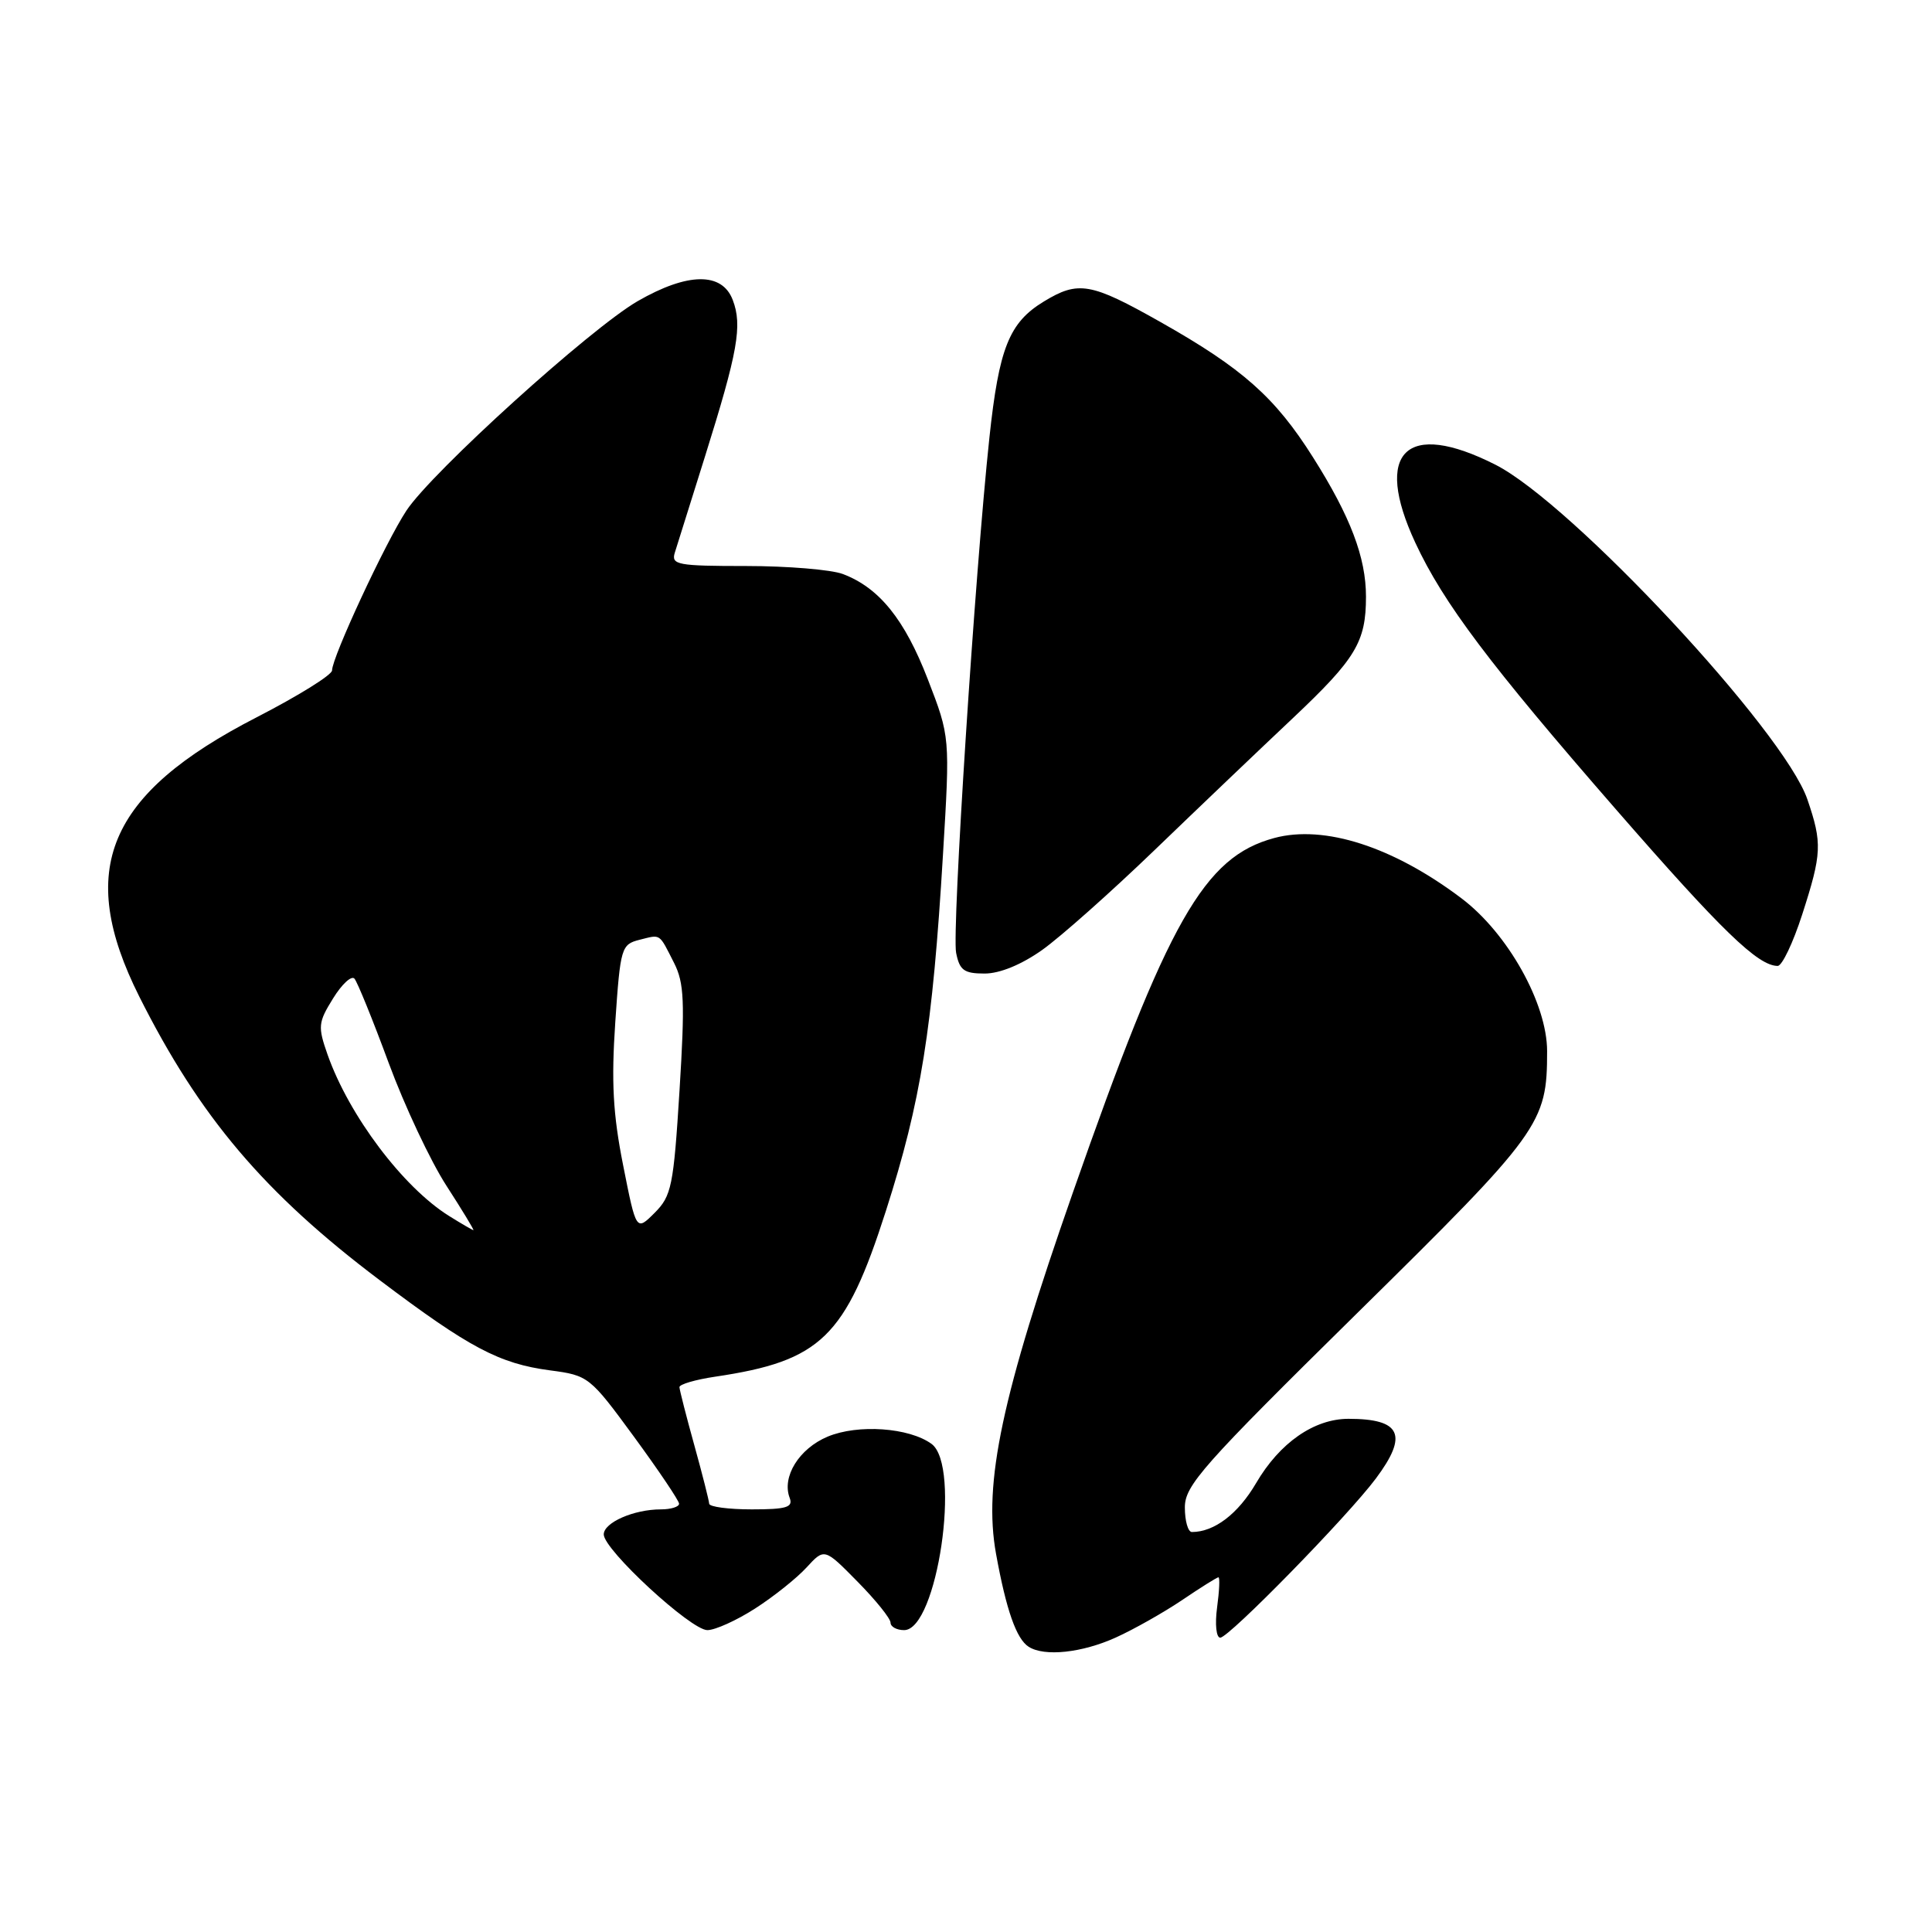 <?xml version="1.0" encoding="UTF-8" standalone="no"?>
<!DOCTYPE svg PUBLIC "-//W3C//DTD SVG 1.1//EN" "http://www.w3.org/Graphics/SVG/1.1/DTD/svg11.dtd" >
<svg xmlns="http://www.w3.org/2000/svg" xmlns:xlink="http://www.w3.org/1999/xlink" version="1.1" viewBox="0 0 256 256">
 <g >
 <path fill="currentColor"
d=" M 147.85 216.98 C 150.24 215.90 154.20 213.66 156.65 212.01 C 159.10 210.35 161.26 209.00 161.45 209.00 C 161.65 209.00 161.57 210.80 161.27 213.00 C 160.97 215.24 161.16 217.00 161.69 217.00 C 162.84 217.00 178.57 200.92 182.31 195.91 C 186.63 190.13 185.65 188.00 178.67 188.00 C 174.12 188.01 169.57 191.17 166.44 196.52 C 164.05 200.60 160.90 203.00 157.93 203.00 C 157.42 203.00 157.00 201.54 157.00 199.75 C 156.99 196.83 159.33 194.19 179.83 174.00 C 204.20 150.00 205.00 148.89 205.00 139.29 C 205.00 132.97 199.78 123.65 193.65 119.03 C 184.59 112.19 175.48 109.26 168.85 111.04 C 159.54 113.55 154.79 121.91 142.15 158.05 C 132.74 184.93 130.28 196.51 131.98 205.89 C 133.33 213.34 134.68 217.18 136.31 218.21 C 138.40 219.54 143.37 219.01 147.85 216.98 Z  M 100.05 213.14 C 102.50 211.57 105.57 209.12 106.87 207.70 C 109.24 205.12 109.24 205.12 113.62 209.57 C 116.03 212.01 118.00 214.46 118.00 215.01 C 118.00 215.55 118.81 216.00 119.80 216.00 C 124.19 216.00 127.39 194.22 123.43 191.32 C 120.46 189.16 113.69 188.68 109.67 190.36 C 105.88 191.95 103.56 195.69 104.64 198.49 C 105.11 199.73 104.19 200.00 99.61 200.00 C 96.52 200.00 93.99 199.66 93.97 199.25 C 93.95 198.84 93.07 195.35 92.00 191.50 C 90.93 187.65 90.05 184.19 90.03 183.81 C 90.01 183.43 92.14 182.81 94.75 182.42 C 108.79 180.34 112.02 177.20 117.39 160.44 C 122.03 145.95 123.57 136.34 124.95 113.22 C 125.89 97.64 125.89 97.64 122.94 90.01 C 119.88 82.08 116.50 77.88 111.68 76.06 C 110.14 75.48 104.37 75.00 98.87 75.00 C 89.80 75.00 88.92 74.84 89.41 73.25 C 89.71 72.29 91.51 66.55 93.41 60.50 C 97.77 46.59 98.39 43.14 97.09 39.74 C 95.68 36.03 91.12 36.09 84.50 39.90 C 78.22 43.53 57.23 62.54 53.85 67.66 C 51.09 71.84 44.00 87.09 44.00 88.83 C 44.00 89.43 39.50 92.22 34.00 95.05 C 14.21 105.22 10.01 115.21 18.45 132.04 C 26.46 148.00 35.03 158.11 50.30 169.62 C 62.19 178.59 66.16 180.69 72.88 181.58 C 77.97 182.25 78.16 182.40 84.01 190.38 C 87.28 194.85 89.97 198.84 89.98 199.25 C 89.99 199.66 88.90 200.00 87.57 200.00 C 83.98 200.00 80.00 201.75 80.00 203.32 C 80.00 205.35 91.54 216.00 93.73 216.00 C 94.76 216.00 97.61 214.71 100.05 213.14 Z  M 138.10 125.87 C 140.52 124.15 147.23 118.19 153.01 112.62 C 158.79 107.05 167.03 99.19 171.33 95.14 C 179.66 87.27 181.00 85.06 181.00 79.06 C 181.00 73.87 178.94 68.44 173.99 60.61 C 168.96 52.64 164.66 48.82 153.77 42.67 C 144.53 37.45 142.89 37.16 138.30 39.96 C 133.71 42.75 132.37 46.13 131.10 58.00 C 129.19 75.85 126.12 123.35 126.69 126.25 C 127.15 128.57 127.74 129.00 130.47 129.00 C 132.48 129.00 135.35 127.82 138.10 125.87 Z  M 238.80 121.18 C 241.41 113.09 241.47 111.73 239.49 105.93 C 236.40 96.88 208.27 66.70 198.14 61.57 C 186.31 55.58 181.93 59.86 187.54 71.92 C 191.25 79.89 197.38 88.03 214.14 107.27 C 228.13 123.33 232.94 127.98 235.55 127.99 C 236.13 128.00 237.59 124.93 238.80 121.18 Z  M 59.50 161.12 C 53.40 157.31 46.26 147.83 43.41 139.76 C 42.10 136.03 42.15 135.49 44.13 132.30 C 45.30 130.40 46.58 129.22 46.97 129.68 C 47.36 130.13 49.40 135.15 51.50 140.84 C 53.60 146.53 57.04 153.84 59.14 157.09 C 61.24 160.34 62.85 163.00 62.73 163.00 C 62.60 162.99 61.15 162.15 59.50 161.12 Z  M 82.57 154.41 C 81.22 147.63 80.99 143.35 81.53 135.41 C 82.20 125.56 82.33 125.14 84.73 124.53 C 87.61 123.81 87.28 123.59 89.32 127.60 C 90.66 130.24 90.77 132.74 90.04 144.49 C 89.25 157.18 88.98 158.47 86.74 160.71 C 84.30 163.15 84.30 163.15 82.57 154.41 Z "/>
</g>
</svg>